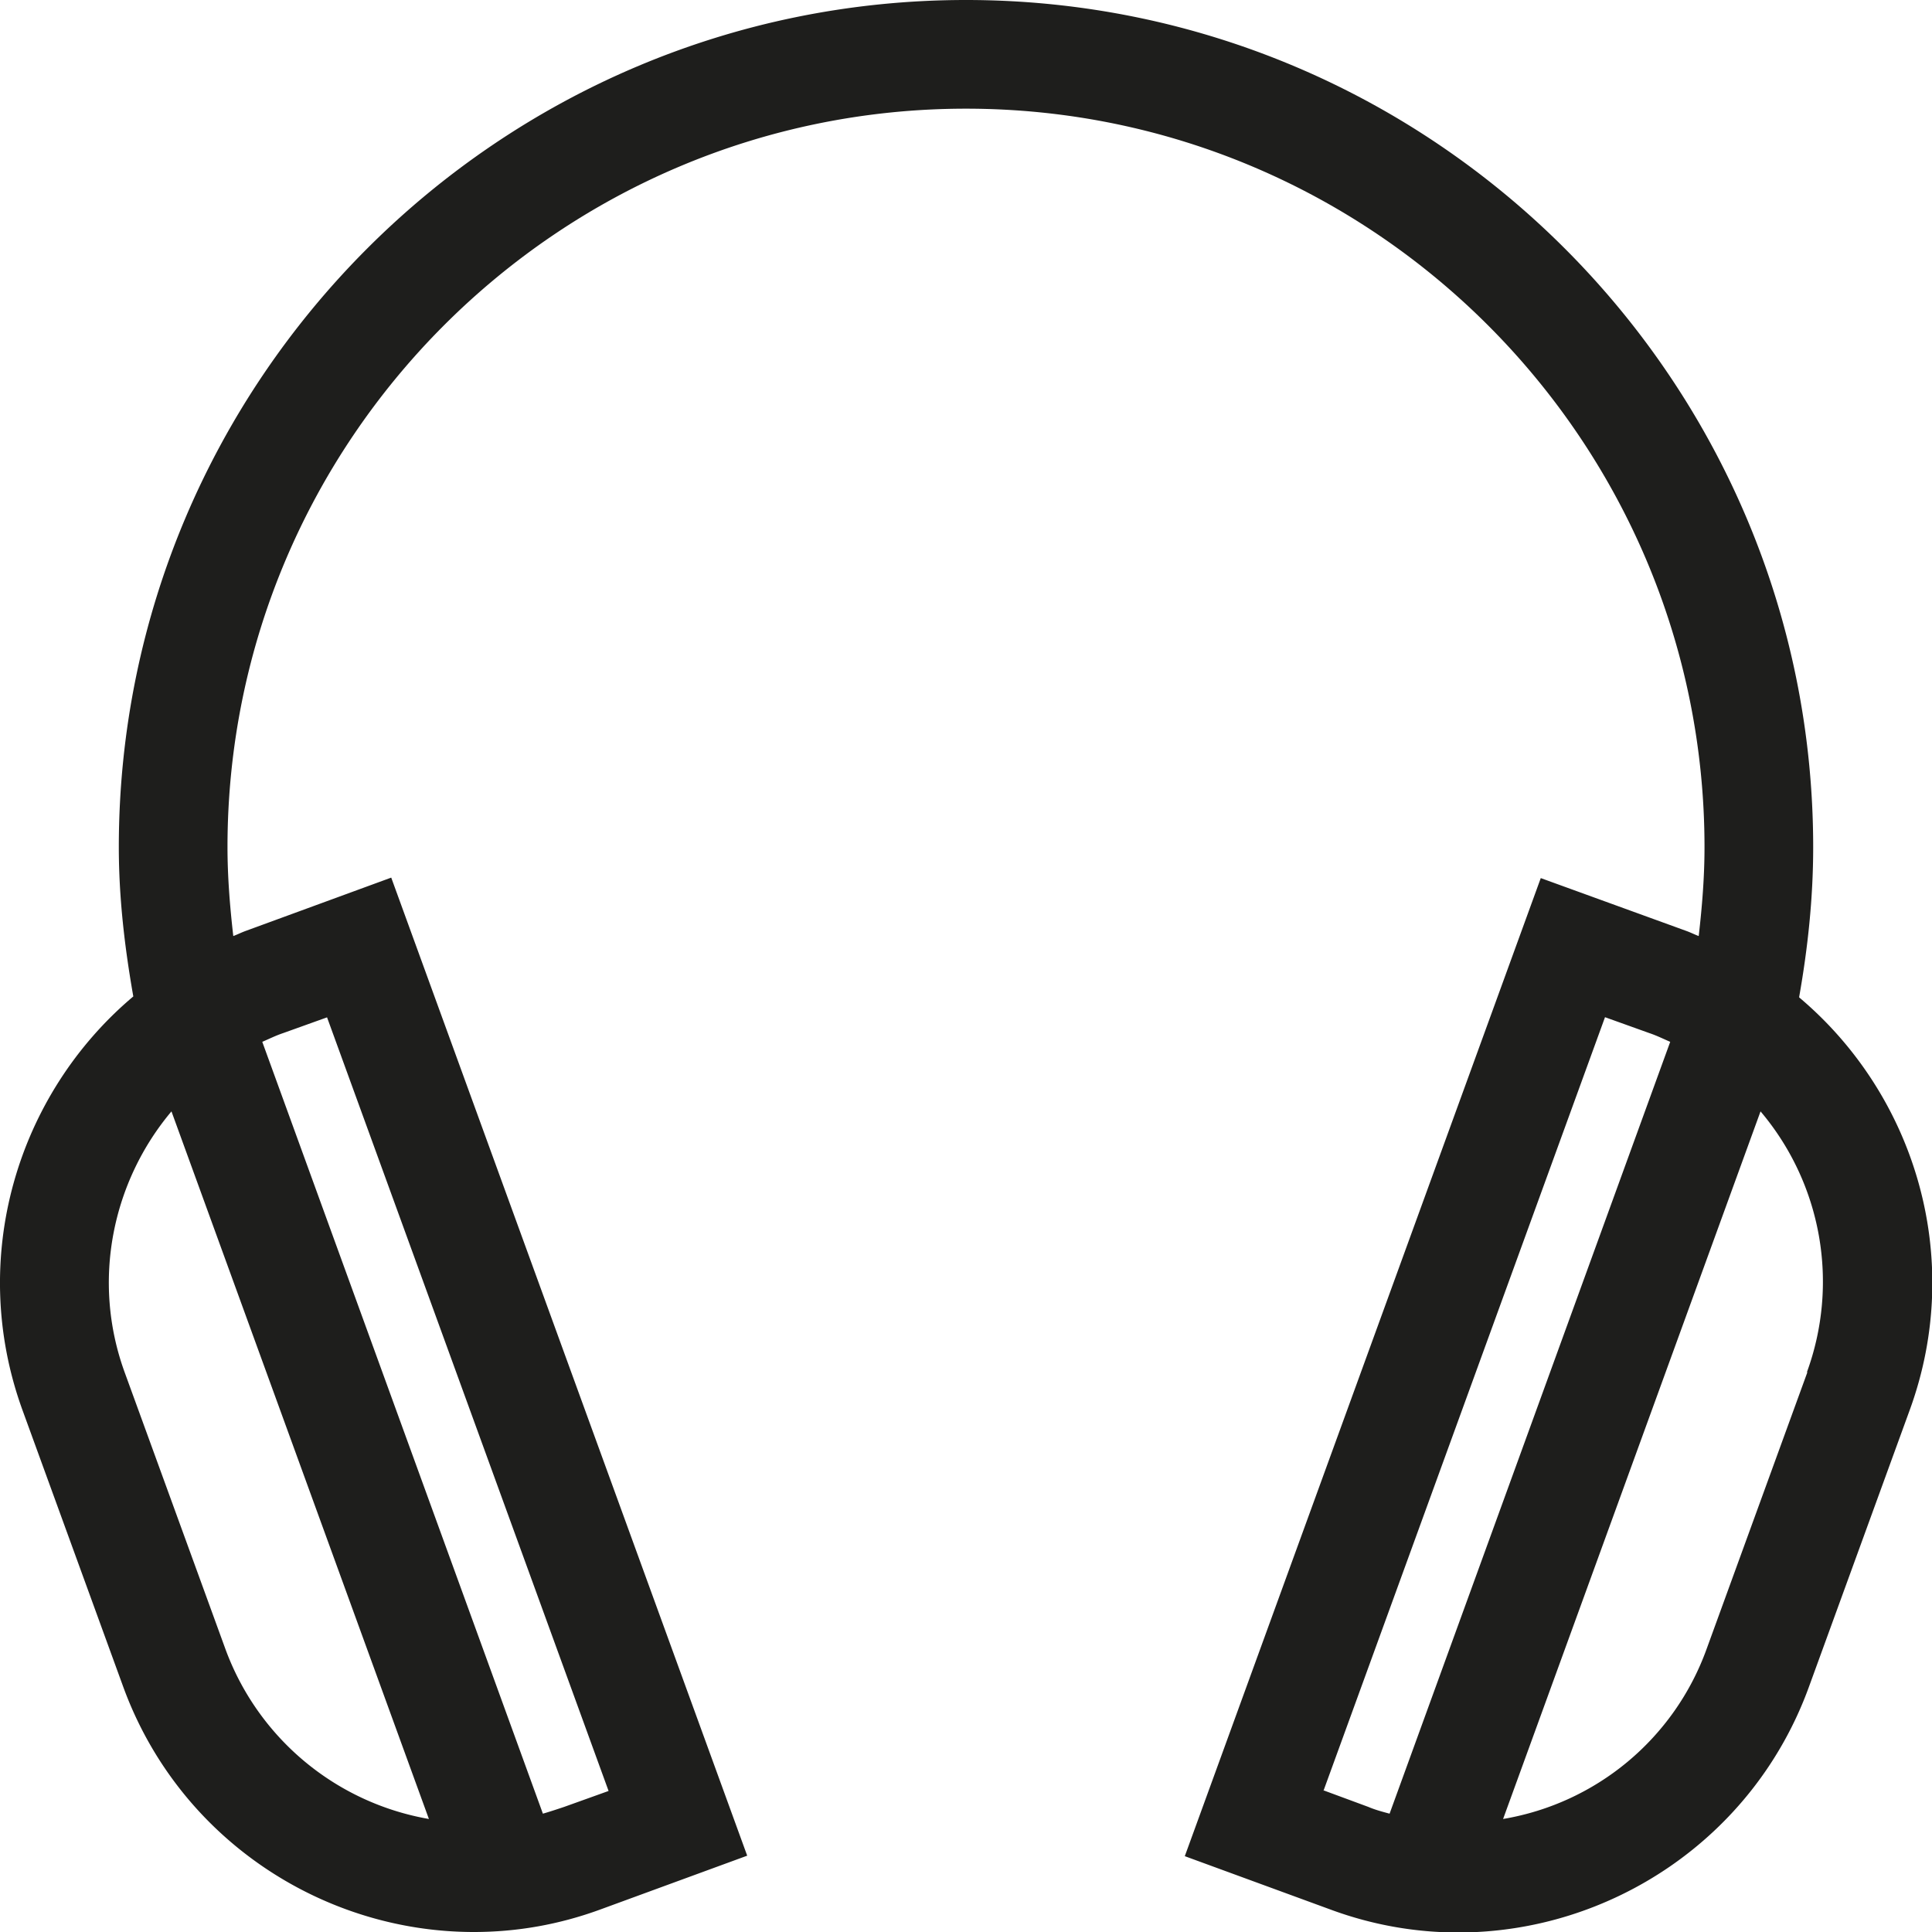 <svg viewBox="0 0 40 40" xmlns="http://www.w3.org/2000/svg">
  <path fill="#1e1e1c" d="M37.25 20.64c.18-1.02.29-2.05.29-3.1C37.54 7.87 29.67 0 20 0S2.46 7.87 2.46 17.54c0 1.04.12 2.07.3 3.09-2.41 2.03-3.43 5.42-2.3 8.55l2.09 5.74C3.69 38.05 6.66 40 9.81 40c.88 0 1.76-.15 2.63-.47l3.03-1.11L8.1 18.17l-3.03 1.11c-.08.03-.16.07-.24.1-.07-.61-.12-1.23-.12-1.84C4.71 9.11 11.57 2.25 20 2.25s15.29 6.86 15.29 15.29c0 .62-.05 1.23-.12 1.84-.08-.03-.16-.07-.24-.1l-3.03-1.1-7.37 20.25 3.03 1.11c.87.32 1.76.47 2.63.47 3.15 0 6.12-1.95 7.26-5.08l2.09-5.74c1.14-3.13.12-6.51-2.29-8.54ZM4.67 34.15l-2.09-5.74c-.69-1.9-.25-3.95.97-5.4l5.33 14.65a5.49 5.49 0 0 1-4.21-3.51m2.1-13.09 5.83 16.02-.92.33c-.15.05-.3.1-.44.14L5.43 21.57c.14-.06.28-.13.43-.18l.92-.33ZM27.4 37.08l5.83-16.02.92.33c.15.05.29.12.43.18l-5.81 15.98c-.15-.04-.3-.08-.44-.14l-.92-.34Zm10.02-8.67-2.09 5.74a5.44 5.44 0 0 1-4.21 3.51l5.33-14.65a5.46 5.46 0 0 1 .96 5.4Z"/>
</svg>
